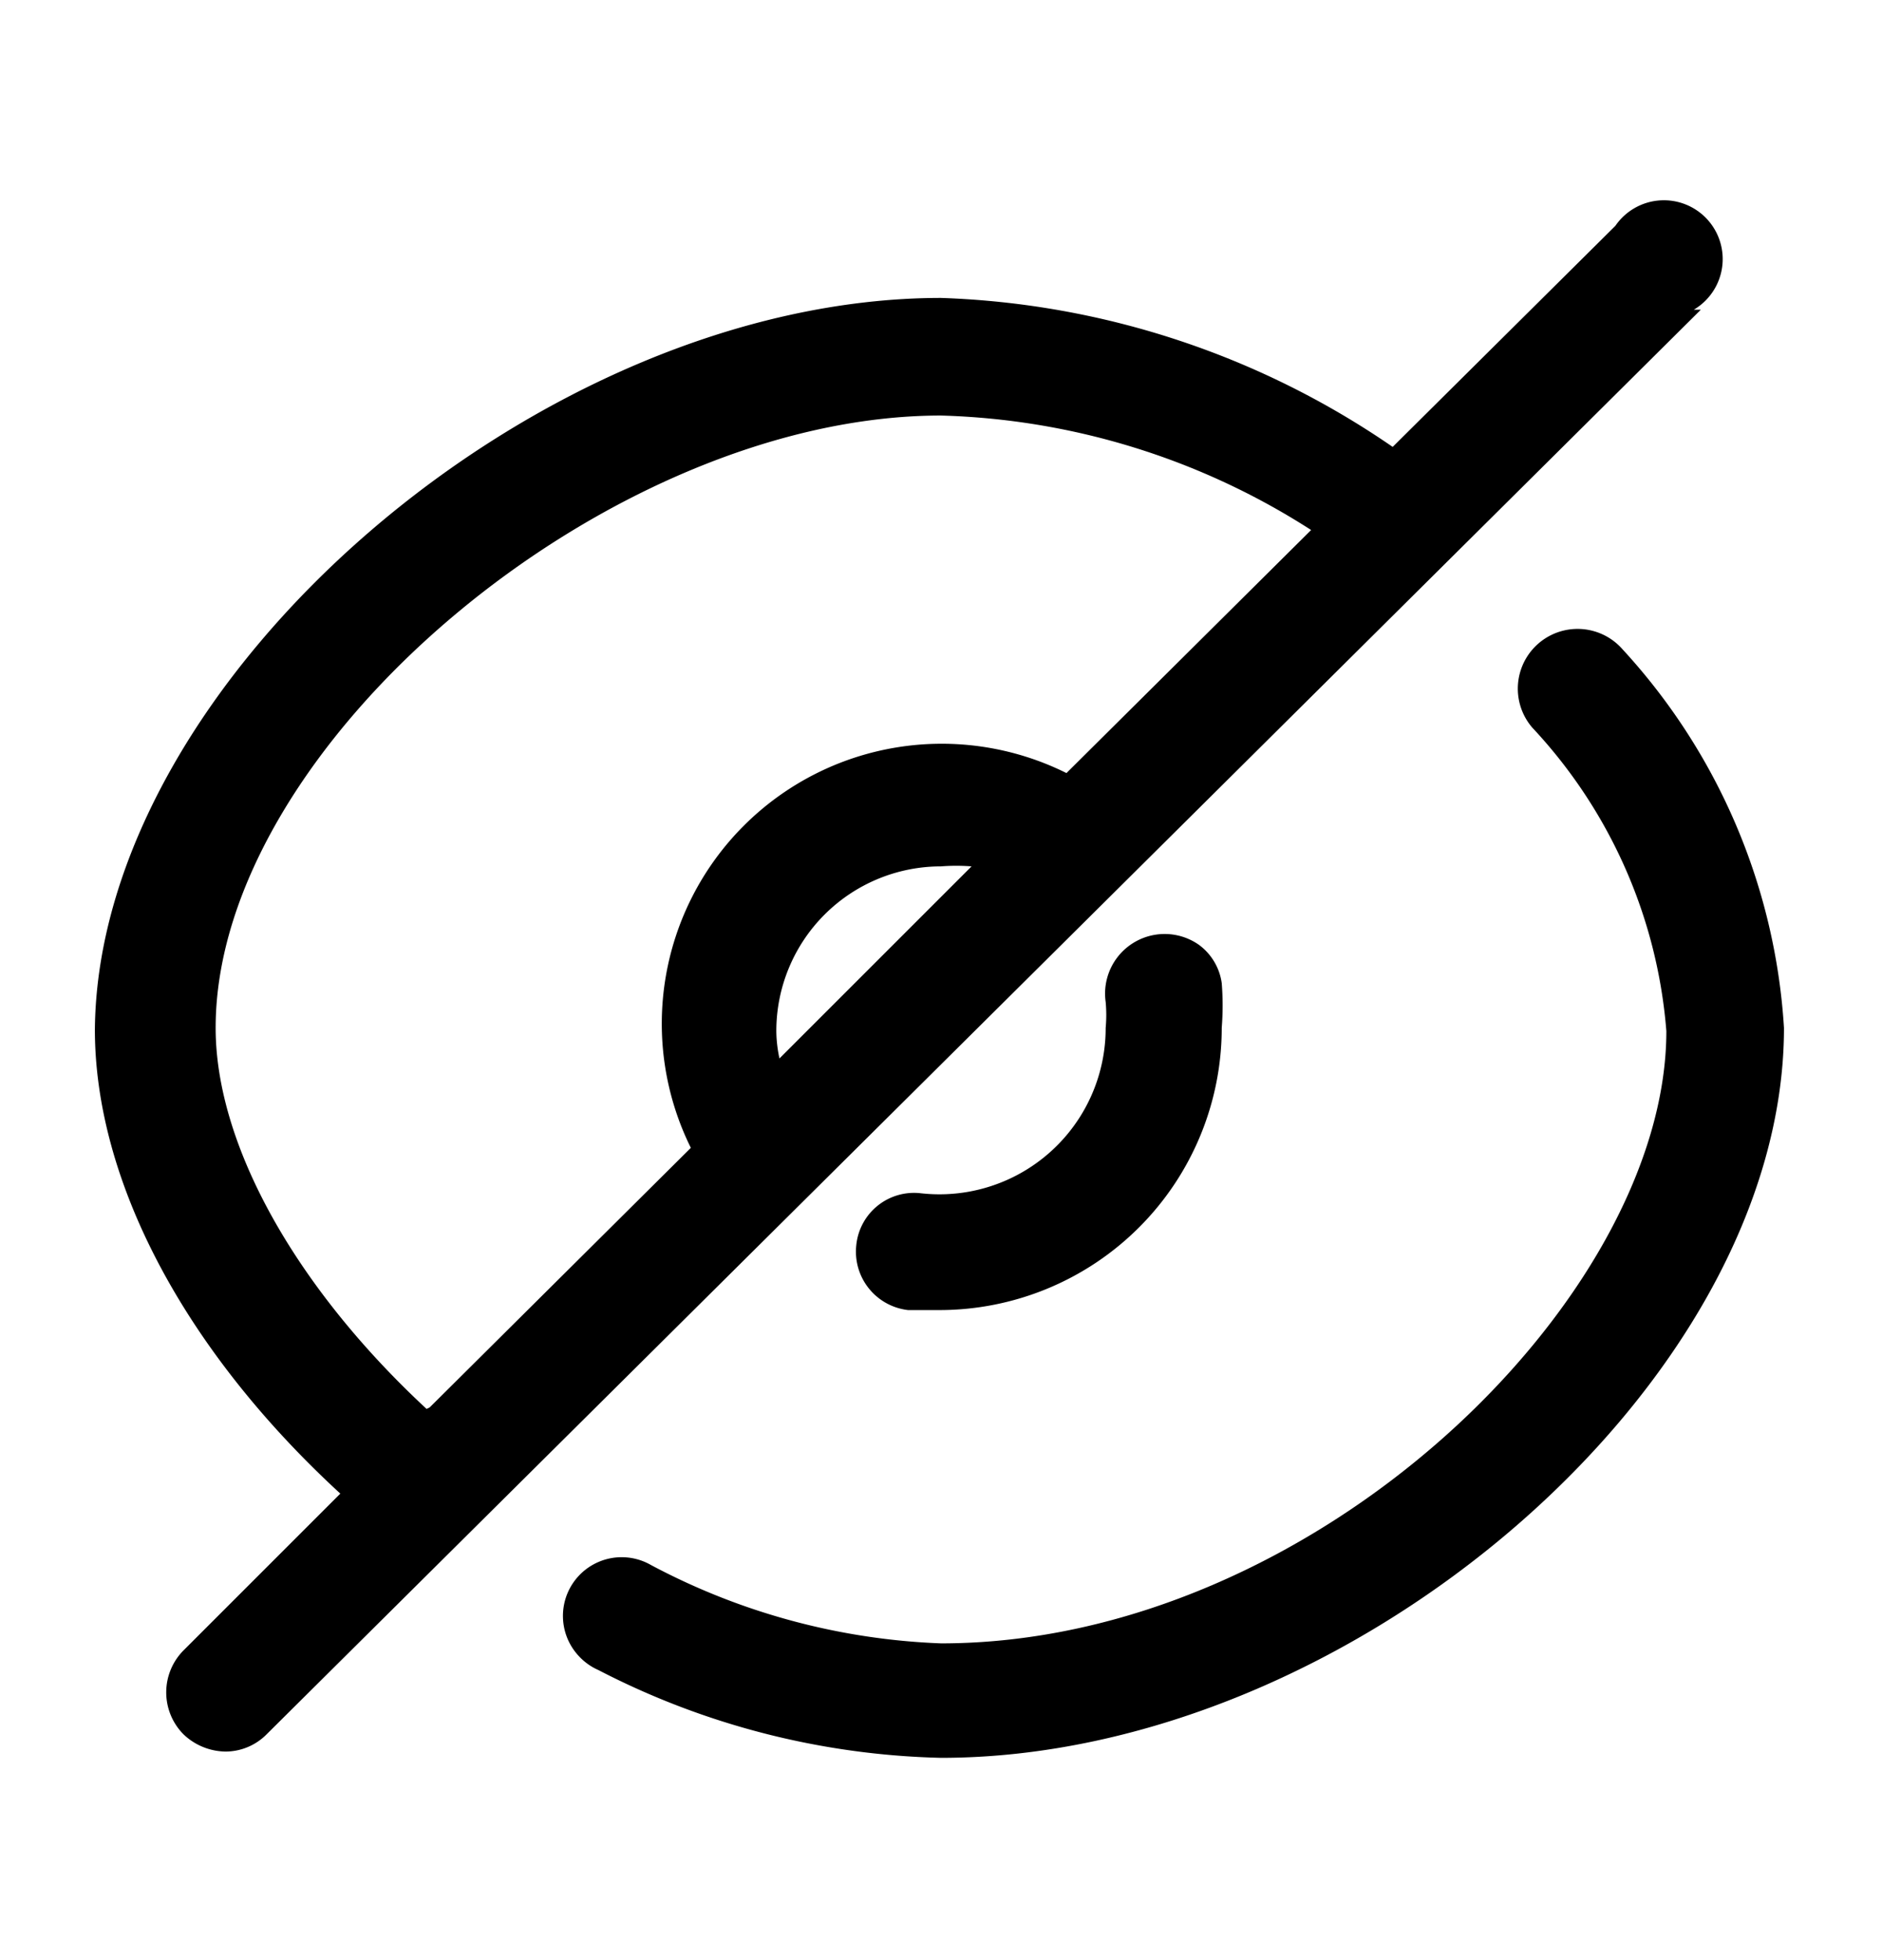 <svg xmlns="http://www.w3.org/2000/svg" width="24" height="25" fill="currentColor" viewBox="0 0 24 25">
  <path d="M14.1 13.11c.01-.11.01-.22 0-.33a.76.76 0 0 1 1.187-.731.731.731 0 0 1 .293.49c.015.19.015.381 0 .57a3.6 3.6 0 0 1-3.6 3.6h-.4a.75.75 0 0 1-.66-.83.74.74 0 0 1 .82-.66 2.12 2.12 0 0 0 2.36-2.11Zm6.59-4.83a.762.762 0 0 0-1.15 1 6.4 6.4 0 0 1 1.71 3.87c0 3.41-4.49 7.81-9.25 7.81a8.541 8.541 0 0 1-3.7-1 .749.749 0 0 0-.916 1.165.75.75 0 0 0 .246.175A10 10 0 0 0 12 22.42c5.22 0 10.75-4.78 10.75-9.31a7.84 7.84 0 0 0-2.06-4.83Zm1-4.33L3.4 22.12a.74.74 0 0 1-.52.22.79.79 0 0 1-.54-.22.76.76 0 0 1 0-1.07l2-2c-2-1.84-3.13-4-3.13-5.92C1.25 8.67 6.88 3.8 12 3.8a10.78 10.78 0 0 1 5.76 1.9l2.84-2.82a.75.75 0 1 1 1 1.07h.09Zm-16.21 14 3.33-3.31a3.57 3.57 0 0 1 4.79-4.78l3.12-3.1A9.19 9.19 0 0 0 12 5.3c-4.23 0-9.25 4.2-9.25 7.81 0 1.49 1.02 3.31 2.69 4.86l.04-.02Zm4.46-4.45 2.45-2.45c-.13-.01-.26-.01-.39 0a2.1 2.1 0 0 0-2.1 2.1c.001.118.015.235.04.35Z"/>
</svg>
